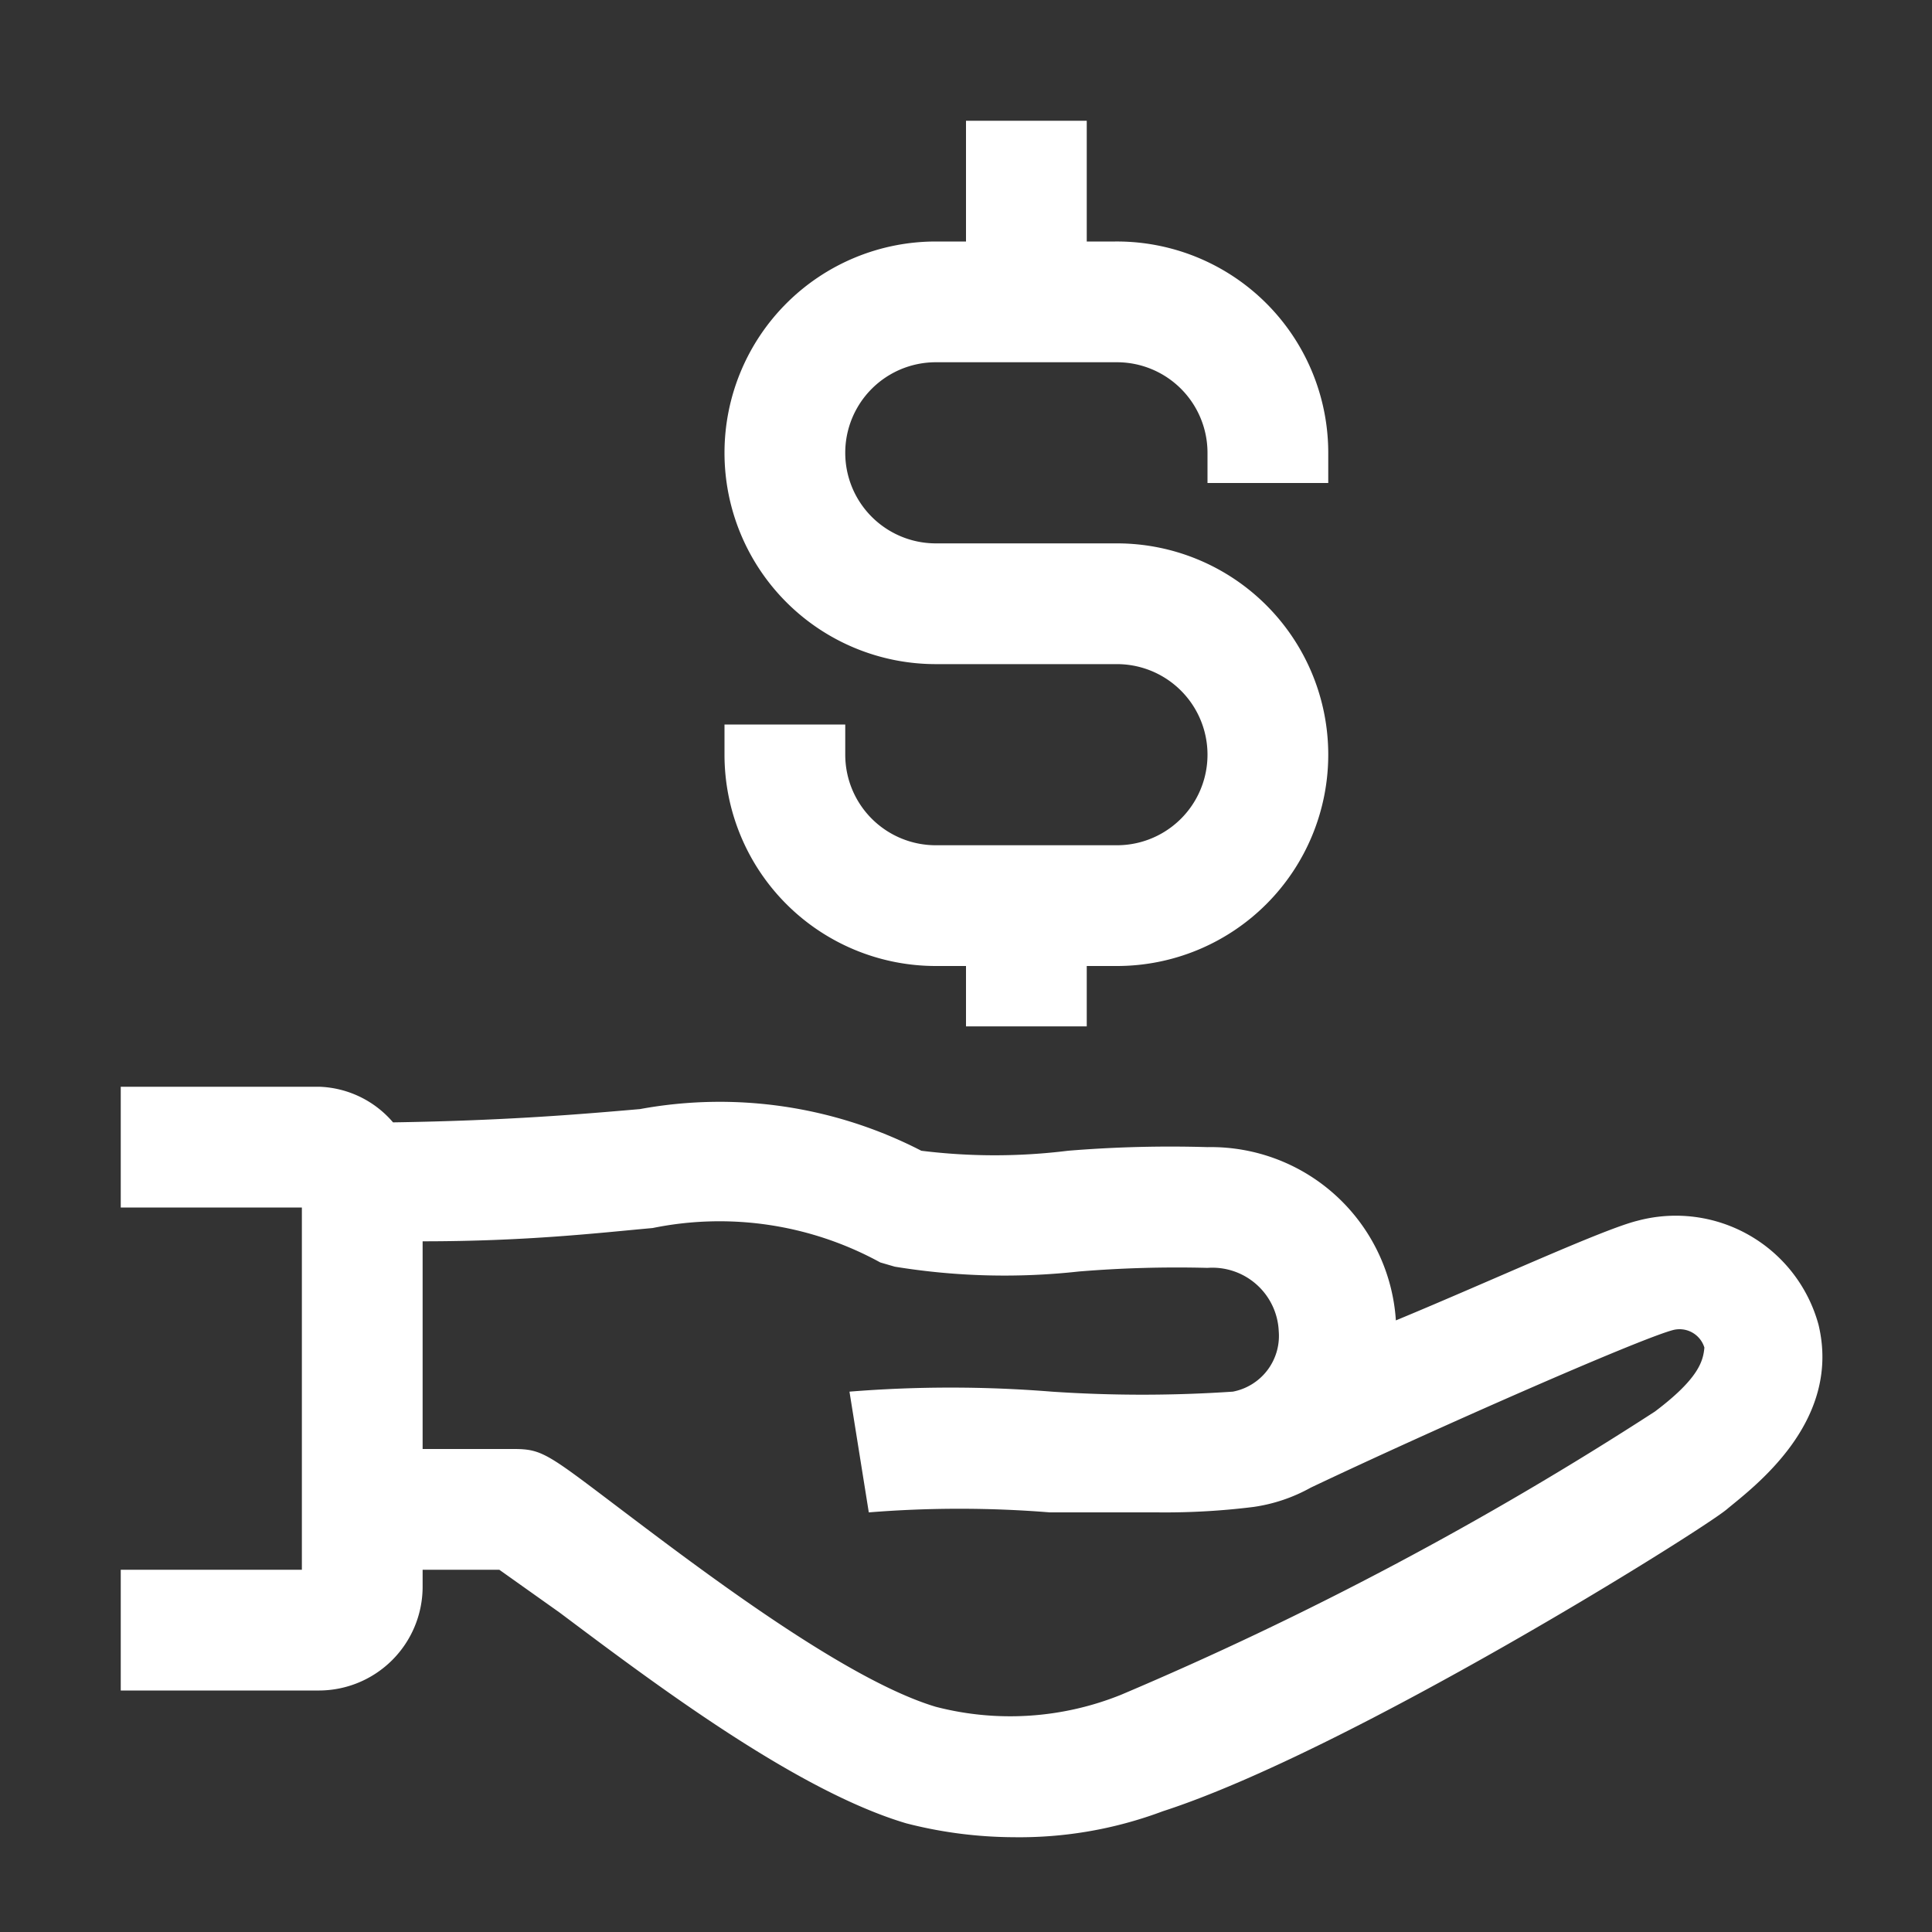 <svg xmlns="http://www.w3.org/2000/svg" viewBox="0 0 32 32"><rect x="0" y="0" width="32" height="32" fill="#333333" stroke="none"/><defs><style>.cls-1{fill:#fff;}</style></defs><g id="icons_copy" data-name="icons copy"><path class="cls-1" d="M27.12,20.22c-.57.14-2.43,1-4,1.65A3.07,3.07,0,0,0,20,19a20.76,20.76,0,0,0-2.31.06,9.87,9.87,0,0,1-2.43,0,7.29,7.29,0,0,0-4.66-.69c-.93.08-2.17.19-4.09.22A1.68,1.68,0,0,0,5.29,18H2v2H5v6H2v2H5.29A1.72,1.72,0,0,0,7,26.29V26H8.27l1,.71c1.56,1.17,3.92,2.95,5.74,3.49a7.25,7.25,0,0,0,1.78.23A6.76,6.76,0,0,0,19.26,30c3.09-1,8.91-4.64,9.34-5s1.91-1.44,1.52-3.06A2.45,2.45,0,0,0,27.12,20.22Zm.29,3.16a57.46,57.46,0,0,1-8.84,4.69,4.91,4.91,0,0,1-3.07.2c-1.44-.43-3.72-2.14-5.07-3.16S9,24,8.51,24H7V20.56c1.74,0,2.92-.14,3.81-.22a5.54,5.54,0,0,1,3.77.57l.24.07a11.27,11.27,0,0,0,3.05.08A19.83,19.83,0,0,1,20,21a1.1,1.1,0,0,1,1.18,1.05.94.94,0,0,1-.76,1,22.3,22.3,0,0,1-3,0,20.94,20.94,0,0,0-3.35,0l.32,2a18.67,18.67,0,0,1,3,0c.63,0,1.24,0,1.81,0a11.83,11.83,0,0,0,1.56-.09,2.74,2.74,0,0,0,.95-.32v0c2-.95,5.43-2.46,6-2.61a.43.43,0,0,1,.52.29C28.21,22.54,28.14,22.83,27.41,23.38Z"/><path class="cls-1" d="M22,8V7.5A3.5,3.5,0,0,0,18.47,4H18V2H16V4h-.5a3.5,3.5,0,1,0,0,7h3a1.5,1.5,0,0,1,0,3h-3A1.5,1.5,0,0,1,14,12.5V12H12v.5a3.5,3.5,0,0,0,3.5,3.5H16v1h2V16h.5a3.5,3.5,0,0,0,0-7h-3a1.5,1.5,0,1,1,0-3h3A1.5,1.5,0,0,1,20,7.5V8Z"/></g></svg>